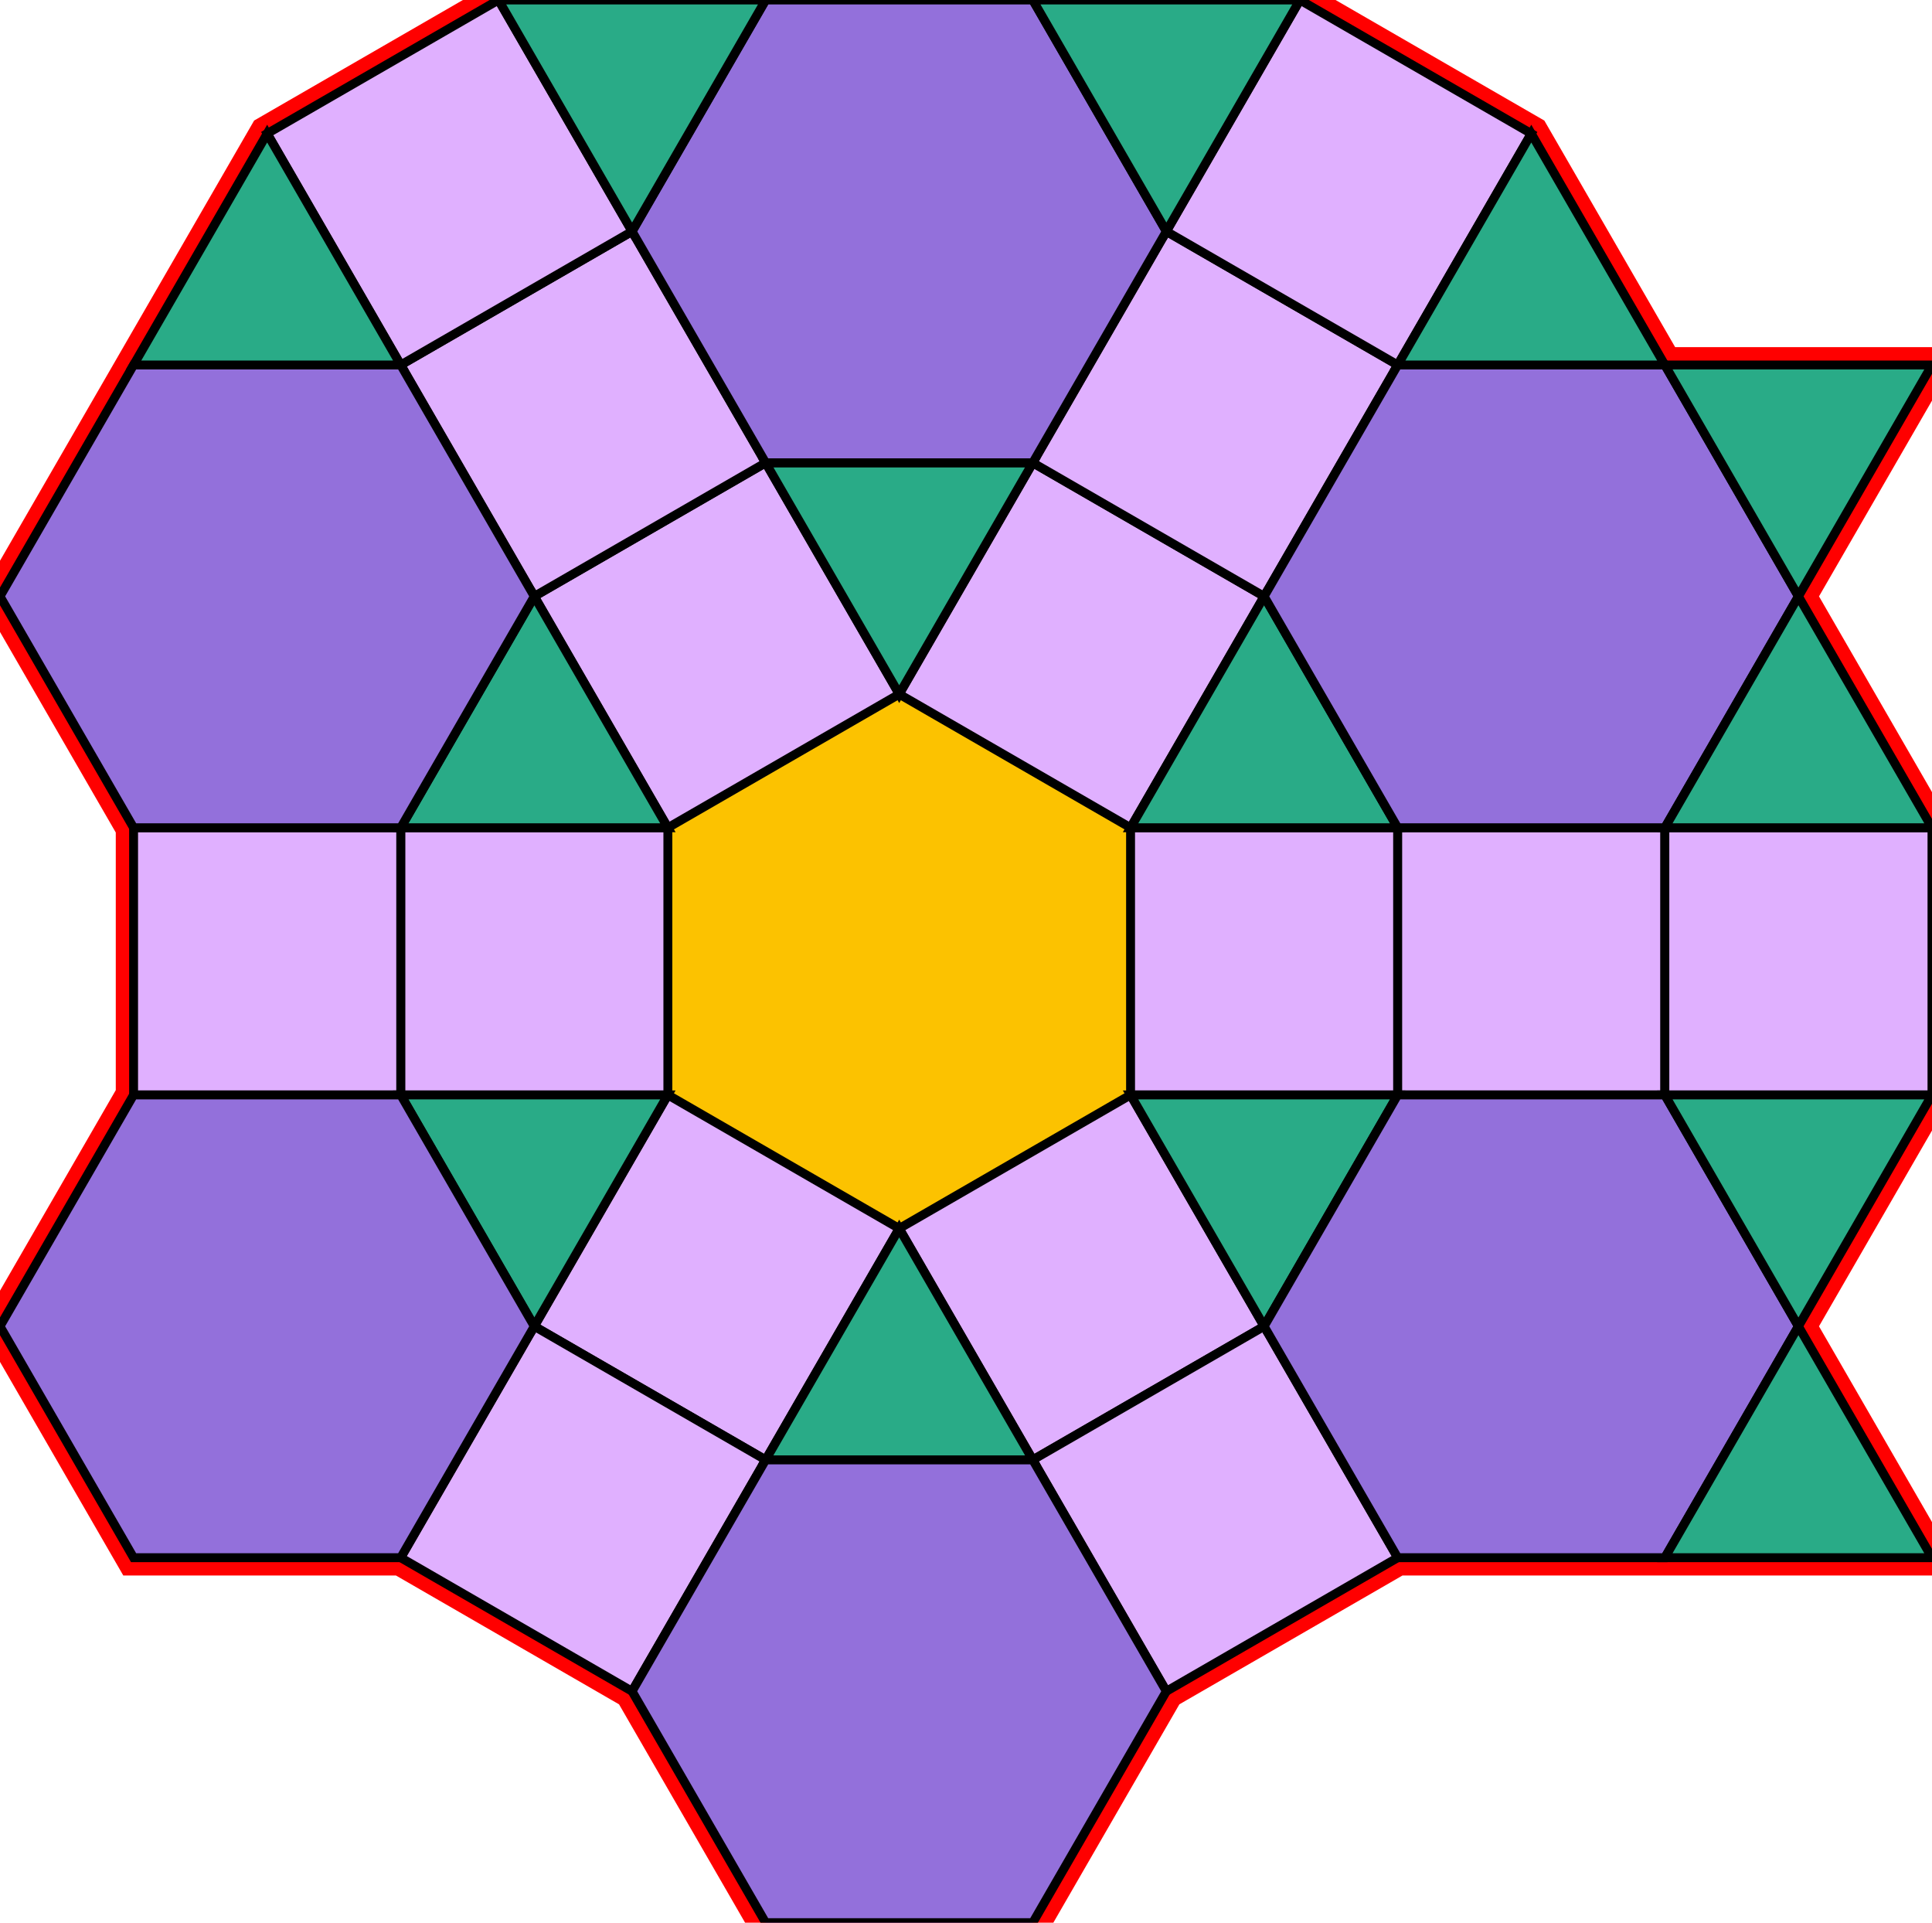 <svg xmlns="http://www.w3.org/2000/svg" id="mainSVG" pointer-events="all" width="216.963" height="215.885" EdgeLen="30" template="u4_83_tu" code="A14_15_7_0" copyright="Francis Hemsher, 2012">
	<polygon id="BorderPoly" fill="none" pointer-events="none" stroke="red" stroke-width="4" transform="" points="55.983,0 30.003,14.999 0,66.962 15.002,92.942 15.002,122.942 0,148.922 15.001,174.904 45.001,174.904 70.981,189.904 85.981,215.885 115.981,215.885 130.98,189.904 156.961,174.904 216.962,174.904 201.962,148.923 216.961,122.942 216.962,92.942 201.964,66.963 216.964,40.981 186.964,40.981 171.964,15.002 145.982,0"/><g id="mainPolyG" transform=""><polygon id="mainPoly" fill="rgb(252, 194, 0)" stroke="none" stroke-width="1" onmouseover="setChange(evt)" onmouseout="unhiliteChange(evt)" onclick="changeMe(evt)" points="126.962,122.942 126.962,92.942 100.981,77.942 75.001,92.942 75.001,122.942 100.981,137.942" seed="0"/><polygon fill="rgb(224, 176, 255)" stroke="black" stroke-width="1" onmouseover="setChange(evt)" onmouseout="unhiliteChange(evt)" onclick="changeMe(evt)" points="75.001,92.942 75.001,122.942 45.001,122.942 45.002,92.942" seed="1"/><polygon fill="rgb(224, 176, 255)" stroke="black" stroke-width="1" onmouseover="setChange(evt)" onmouseout="unhiliteChange(evt)" onclick="changeMe(evt)" points="100.981,77.942 75.001,92.942 60.001,66.962 85.983,51.962" seed="2"/><polygon fill="rgb(224, 176, 255)" stroke="black" stroke-width="1" onmouseover="setChange(evt)" onmouseout="unhiliteChange(evt)" onclick="changeMe(evt)" points="126.962,92.942 100.981,77.942 115.981,51.962 141.962,66.963" seed="3"/><polygon fill="rgb(224, 176, 255)" stroke="black" stroke-width="1" onmouseover="setChange(evt)" onmouseout="unhiliteChange(evt)" onclick="changeMe(evt)" points="126.962,122.942 126.962,92.942 156.962,92.942 156.962,122.942" seed="4"/><polygon fill="rgb(224, 176, 255)" stroke="black" stroke-width="1" onmouseover="setChange(evt)" onmouseout="unhiliteChange(evt)" onclick="changeMe(evt)" points="100.981,137.942 126.962,122.942 141.962,148.923 115.981,163.923" seed="5"/><polygon fill="rgb(224, 176, 255)" stroke="black" stroke-width="1" onmouseover="setChange(evt)" onmouseout="unhiliteChange(evt)" onclick="changeMe(evt)" points="75.001,122.942 100.981,137.942 85.981,163.923 60.001,148.923" seed="6"/><polygon fill="rgb(224, 176, 255)" stroke="black" stroke-width="1" onmouseover="setChange(evt)" onmouseout="unhiliteChange(evt)" onclick="changeMe(evt)" points="60.001,66.962 85.981,51.962 70.983,25.982 45.002,40.98" seed="7"/><polygon fill="rgb(224, 176, 255)" stroke="black" stroke-width="1" onmouseover="setChange(evt)" onmouseout="unhiliteChange(evt)" onclick="changeMe(evt)" points="70.983,25.982 45.002,40.98 30.003,14.999 55.983,0" seed="8"/><polygon fill="rgb(224, 176, 255)" stroke="black" stroke-width="1" onmouseover="setChange(evt)" onmouseout="unhiliteChange(evt)" onclick="changeMe(evt)" points="115.981,51.962 141.962,66.962 156.962,40.981 130.981,25.982" seed="9"/><polygon fill="rgb(224, 176, 255)" stroke="black" stroke-width="1" onmouseover="setChange(evt)" onmouseout="unhiliteChange(evt)" onclick="changeMe(evt)" points="156.962,40.981 130.982,25.982 145.982,0 171.964,15.002" seed="10"/><polygon fill="rgb(224, 176, 255)" stroke="black" stroke-width="1" onmouseover="setChange(evt)" onmouseout="unhiliteChange(evt)" onclick="changeMe(evt)" points="156.962,92.942 156.962,122.942 186.962,122.942 186.962,92.942" seed="11"/><polygon fill="rgb(224, 176, 255)" stroke="black" stroke-width="1" onmouseover="setChange(evt)" onmouseout="unhiliteChange(evt)" onclick="changeMe(evt)" points="186.962,122.942 186.962,92.944 216.962,92.942 216.961,122.942" seed="12"/><polygon fill="rgb(224, 176, 255)" stroke="black" stroke-width="1" onmouseover="setChange(evt)" onmouseout="unhiliteChange(evt)" onclick="changeMe(evt)" points="141.962,148.923 115.981,163.922 130.98,189.904 156.961,174.904" seed="13"/><polygon fill="rgb(224, 176, 255)" stroke="black" stroke-width="1" onmouseover="setChange(evt)" onmouseout="unhiliteChange(evt)" onclick="changeMe(evt)" points="85.981,163.923 60.002,148.923 45.001,174.904 70.981,189.904" seed="14"/><polygon fill="rgb(224, 176, 255)" stroke="black" stroke-width="1" onmouseover="setChange(evt)" onmouseout="unhiliteChange(evt)" onclick="changeMe(evt)" points="45.001,122.942 45.002,92.942 15.002,92.942 15.002,122.942" seed="15"/><polygon fill="rgb(41, 171, 135)" stroke="black" stroke-width="1" onmouseover="setChange(evt)" onmouseout="unhiliteChange(evt)" onclick="changeMe(evt)" points="60.002,66.963 45.002,92.942 75.001,92.942" seed="16"/><polygon fill="rgb(41, 171, 135)" stroke="black" stroke-width="1" onmouseover="setChange(evt)" onmouseout="unhiliteChange(evt)" onclick="changeMe(evt)" points="115.982,51.962 85.983,51.962 100.981,77.942" seed="17"/><polygon fill="rgb(41, 171, 135)" stroke="black" stroke-width="1" onmouseover="setChange(evt)" onmouseout="unhiliteChange(evt)" onclick="changeMe(evt)" points="156.962,92.942 141.962,66.963 126.962,92.942" seed="18"/><polygon fill="rgb(41, 171, 135)" stroke="black" stroke-width="1" onmouseover="setChange(evt)" onmouseout="unhiliteChange(evt)" onclick="changeMe(evt)" points="141.962,148.923 156.962,122.942 126.962,122.942" seed="19"/><polygon fill="rgb(41, 171, 135)" stroke="black" stroke-width="1" onmouseover="setChange(evt)" onmouseout="unhiliteChange(evt)" onclick="changeMe(evt)" points="85.981,163.923 115.981,163.923 100.981,137.942" seed="20"/><polygon fill="rgb(41, 171, 135)" stroke="black" stroke-width="1" onmouseover="setChange(evt)" onmouseout="unhiliteChange(evt)" onclick="changeMe(evt)" points="45.001,122.942 60.001,148.923 75.001,122.942" seed="21"/><polygon fill="rgb(147, 112, 219)" stroke="black" stroke-width="1" onmouseover="setChange(evt)" onmouseout="unhiliteChange(evt)" onclick="changeMe(evt)" points="45.002,40.981 60.002,66.963 45.002,92.942 15.002,92.942 0,66.962 15.002,40.98" seed="22"/><polygon fill="rgb(147, 112, 219)" stroke="black" stroke-width="1" onmouseover="setChange(evt)" onmouseout="unhiliteChange(evt)" onclick="changeMe(evt)" points="130.982,25.982 115.982,51.962 85.983,51.962 70.983,25.982 85.983,0 115.982,0" seed="23"/><polygon fill="rgb(147, 112, 219)" stroke="black" stroke-width="1" onmouseover="setChange(evt)" onmouseout="unhiliteChange(evt)" onclick="changeMe(evt)" points="186.964,92.942 156.962,92.942 141.962,66.963 156.962,40.981 186.964,40.981 201.964,66.963" seed="24"/><polygon fill="rgb(147, 112, 219)" stroke="black" stroke-width="1" onmouseover="setChange(evt)" onmouseout="unhiliteChange(evt)" onclick="changeMe(evt)" points="156.962,174.904 141.962,148.923 156.962,122.942 186.962,122.942 201.962,148.923 186.962,174.904" seed="25"/><polygon fill="rgb(147, 112, 219)" stroke="black" stroke-width="1" onmouseover="setChange(evt)" onmouseout="unhiliteChange(evt)" onclick="changeMe(evt)" points="70.981,189.904 85.981,163.923 115.981,163.923 130.981,189.904 115.981,215.885 85.981,215.885" seed="26"/><polygon fill="rgb(147, 112, 219)" stroke="black" stroke-width="1" onmouseover="setChange(evt)" onmouseout="unhiliteChange(evt)" onclick="changeMe(evt)" points="15.001,122.942 45.001,122.942 60.001,148.923 45.001,174.904 15.001,174.904 0,148.922" seed="27"/><polygon fill="rgb(41, 171, 135)" stroke="black" stroke-width="1" onmouseover="setChange(evt)" onmouseout="unhiliteChange(evt)" onclick="changeMe(evt)" points="30.002,15.001 15.002,40.98 45.002,40.981" seed="28"/><polygon fill="rgb(41, 171, 135)" stroke="black" stroke-width="1" onmouseover="setChange(evt)" onmouseout="unhiliteChange(evt)" onclick="changeMe(evt)" points="85.984,0 55.983,0 70.983,25.982" seed="29"/><polygon fill="rgb(41, 171, 135)" stroke="black" stroke-width="1" onmouseover="setChange(evt)" onmouseout="unhiliteChange(evt)" onclick="changeMe(evt)" points="216.962,174.904 201.962,148.923 186.962,174.904" seed="30"/><polygon fill="rgb(41, 171, 135)" stroke="black" stroke-width="1" onmouseover="setChange(evt)" onmouseout="unhiliteChange(evt)" onclick="changeMe(evt)" points="201.961,148.924 216.961,122.942 186.961,122.942" seed="31"/><polygon fill="rgb(41, 171, 135)" stroke="black" stroke-width="1" onmouseover="setChange(evt)" onmouseout="unhiliteChange(evt)" onclick="changeMe(evt)" points="216.962,92.942 201.964,66.963 186.964,92.942" seed="32"/><polygon fill="rgb(41, 171, 135)" stroke="black" stroke-width="1" onmouseover="setChange(evt)" onmouseout="unhiliteChange(evt)" onclick="changeMe(evt)" points="216.964,40.981 186.964,40.981 201.964,66.963" seed="33"/><polygon fill="rgb(41, 171, 135)" stroke="black" stroke-width="1" onmouseover="setChange(evt)" onmouseout="unhiliteChange(evt)" onclick="changeMe(evt)" points="186.962,40.981 171.964,15.002 156.962,40.981" seed="34"/><polygon fill="rgb(41, 171, 135)" stroke="black" stroke-width="1" onmouseover="setChange(evt)" onmouseout="unhiliteChange(evt)" onclick="changeMe(evt)" points="145.982,0 115.982,0 130.982,25.982" seed="35"/></g></svg>
